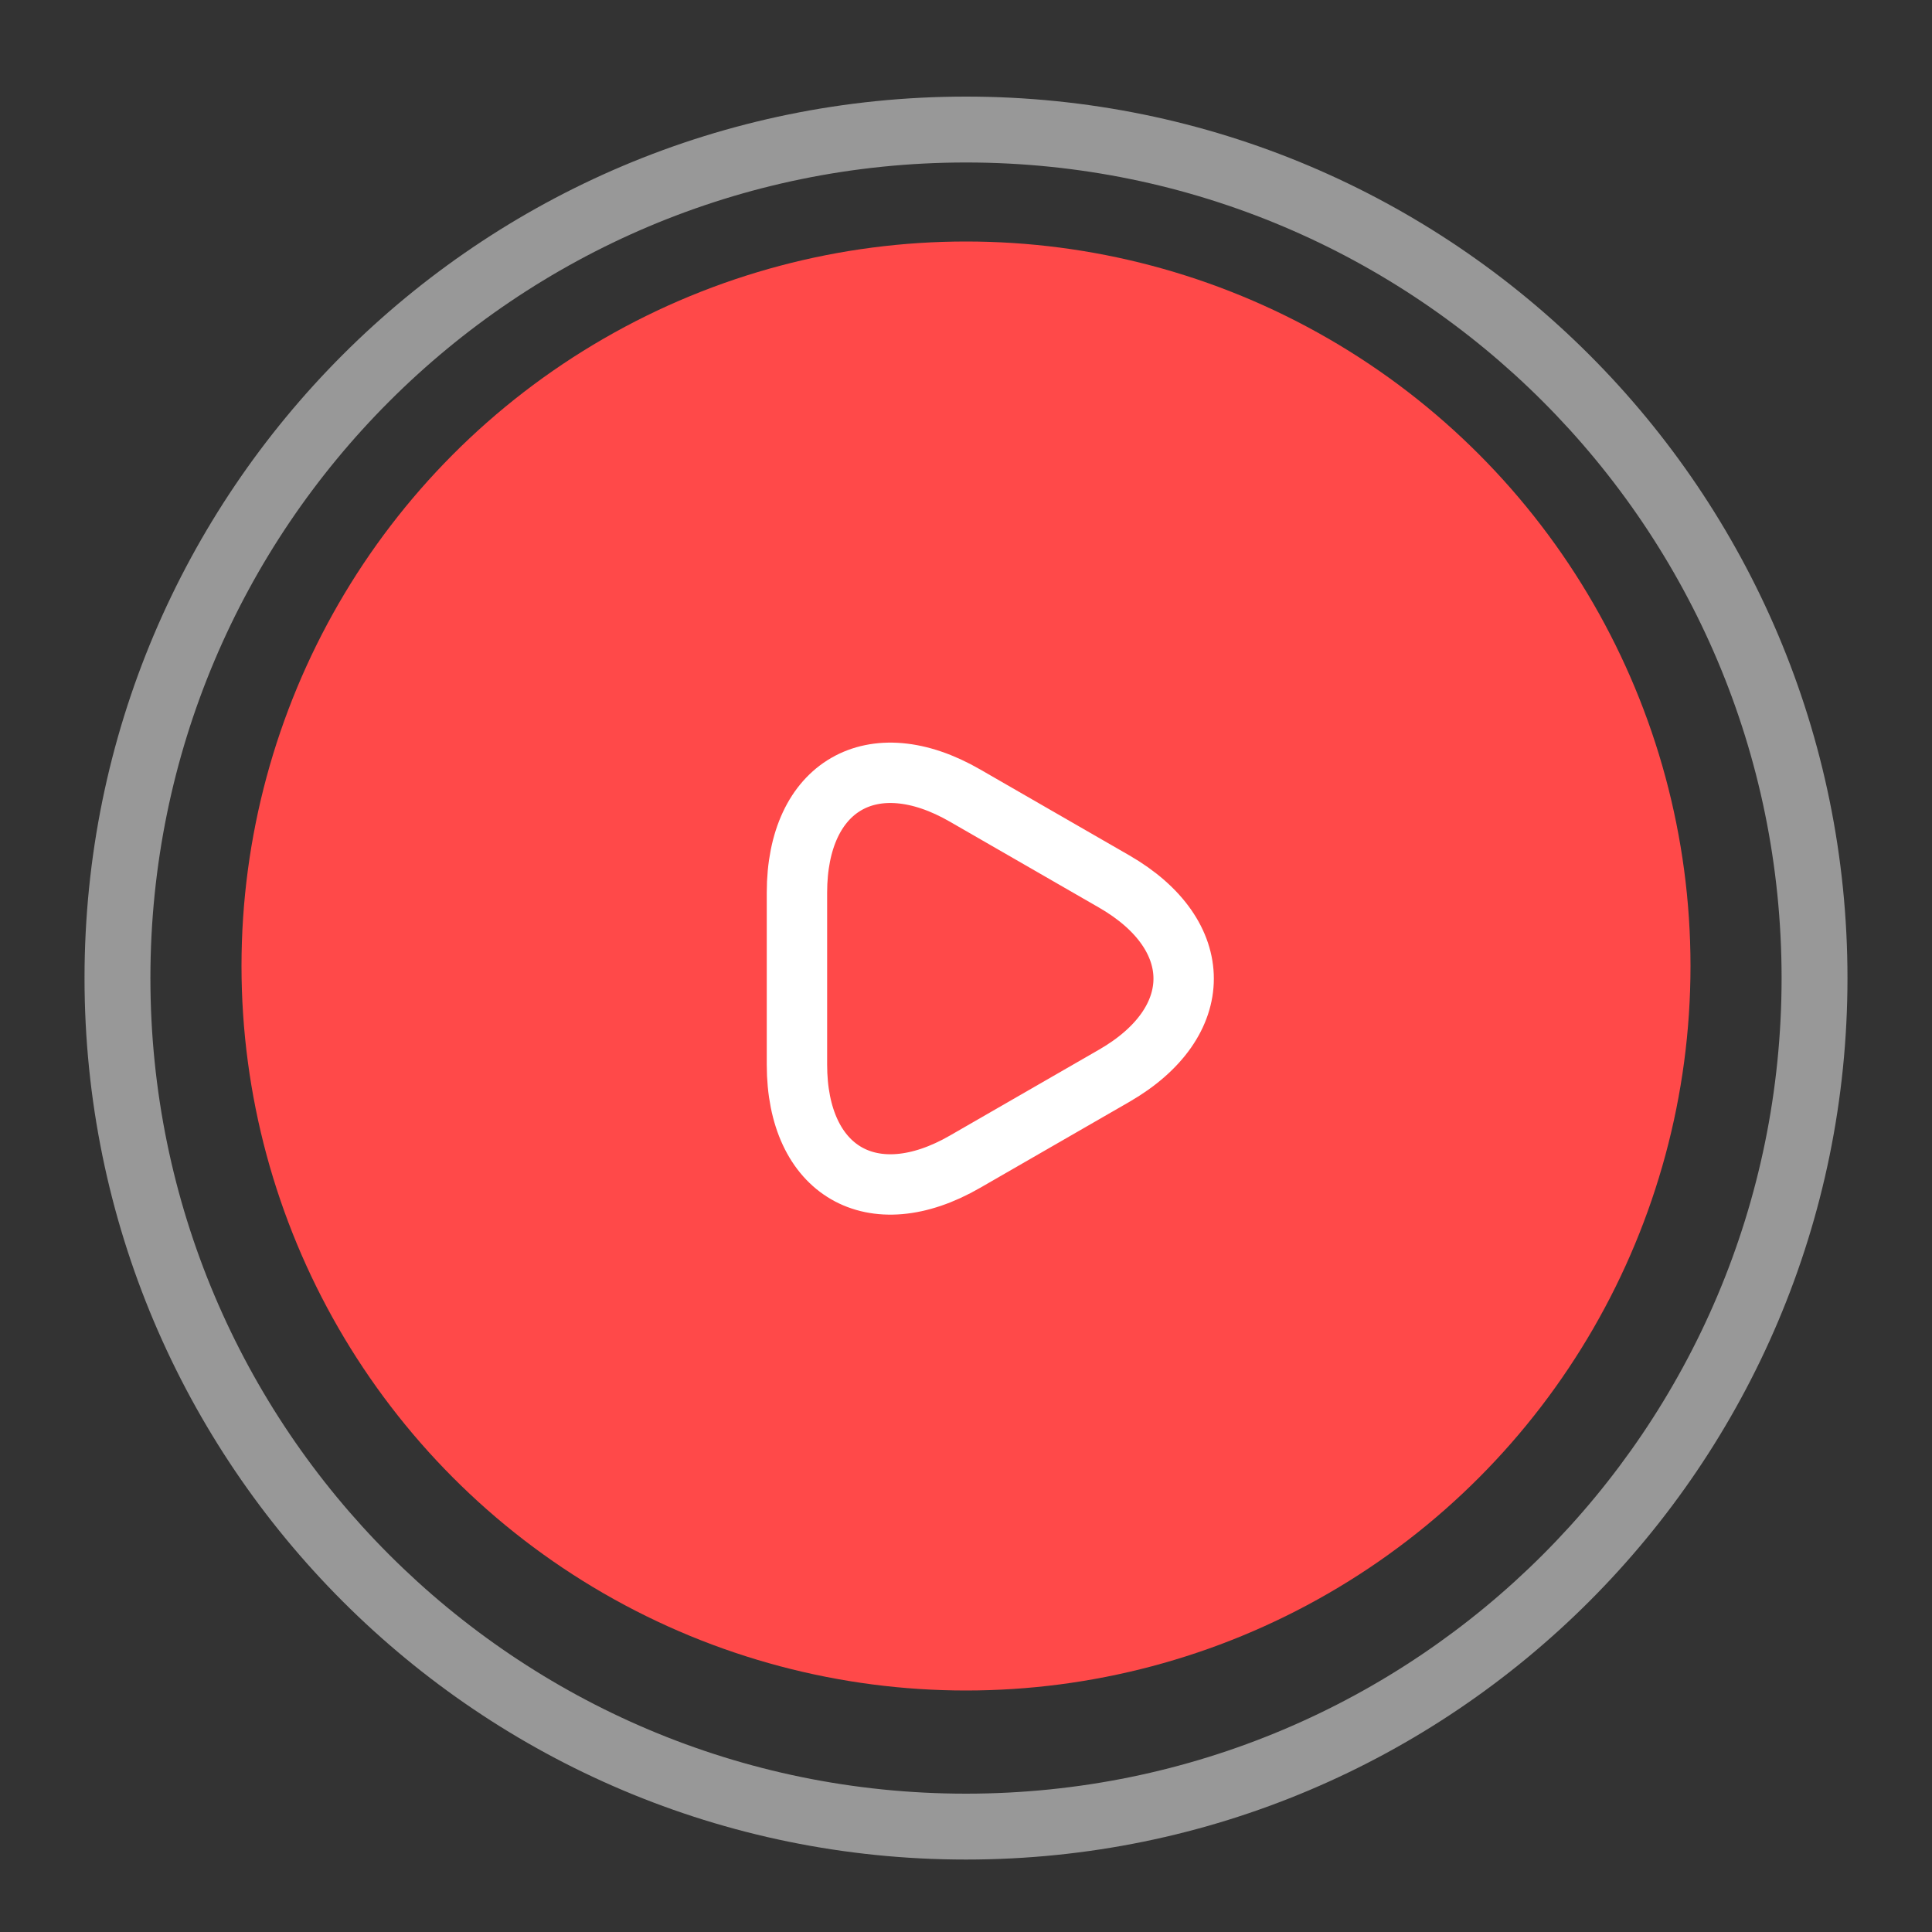 <svg width="80" height="80" viewBox="0 0 80 80" fill="none" xmlns="http://www.w3.org/2000/svg">
<rect x="0" y="0" width="80" height="80" fill="#333333" stroke="none"/>
<path d="M76.5 40.5C76.5 60.658 60.158 77 40 77C19.842 77 3.5 60.658 3.5 40.5C3.5 20.342 19.842 4 40 4C60.158 4 76.5 20.342 76.5 40.5ZM6.228 40.5C6.228 59.152 21.348 74.272 40 74.272C58.652 74.272 73.772 59.152 73.772 40.5C73.772 21.848 58.652 6.728 40 6.728C21.348 6.728 6.228 21.848 6.228 40.5Z" fill="#989898"/>
<circle cx="40" cy="40" r="30" fill="#FF4949"/>
<path d="M33 40.523V36.963C33 32.543 36.13 30.733 39.96 32.943L43.05 34.723L46.14 36.503C49.97 38.713 49.97 42.333 46.14 44.543L43.05 46.323L39.96 48.103C36.13 50.313 33 48.503 33 44.083V40.523Z" stroke="white" stroke-width="2.5" stroke-miterlimit="10" stroke-linecap="round" stroke-linejoin="round"/>
</svg>
